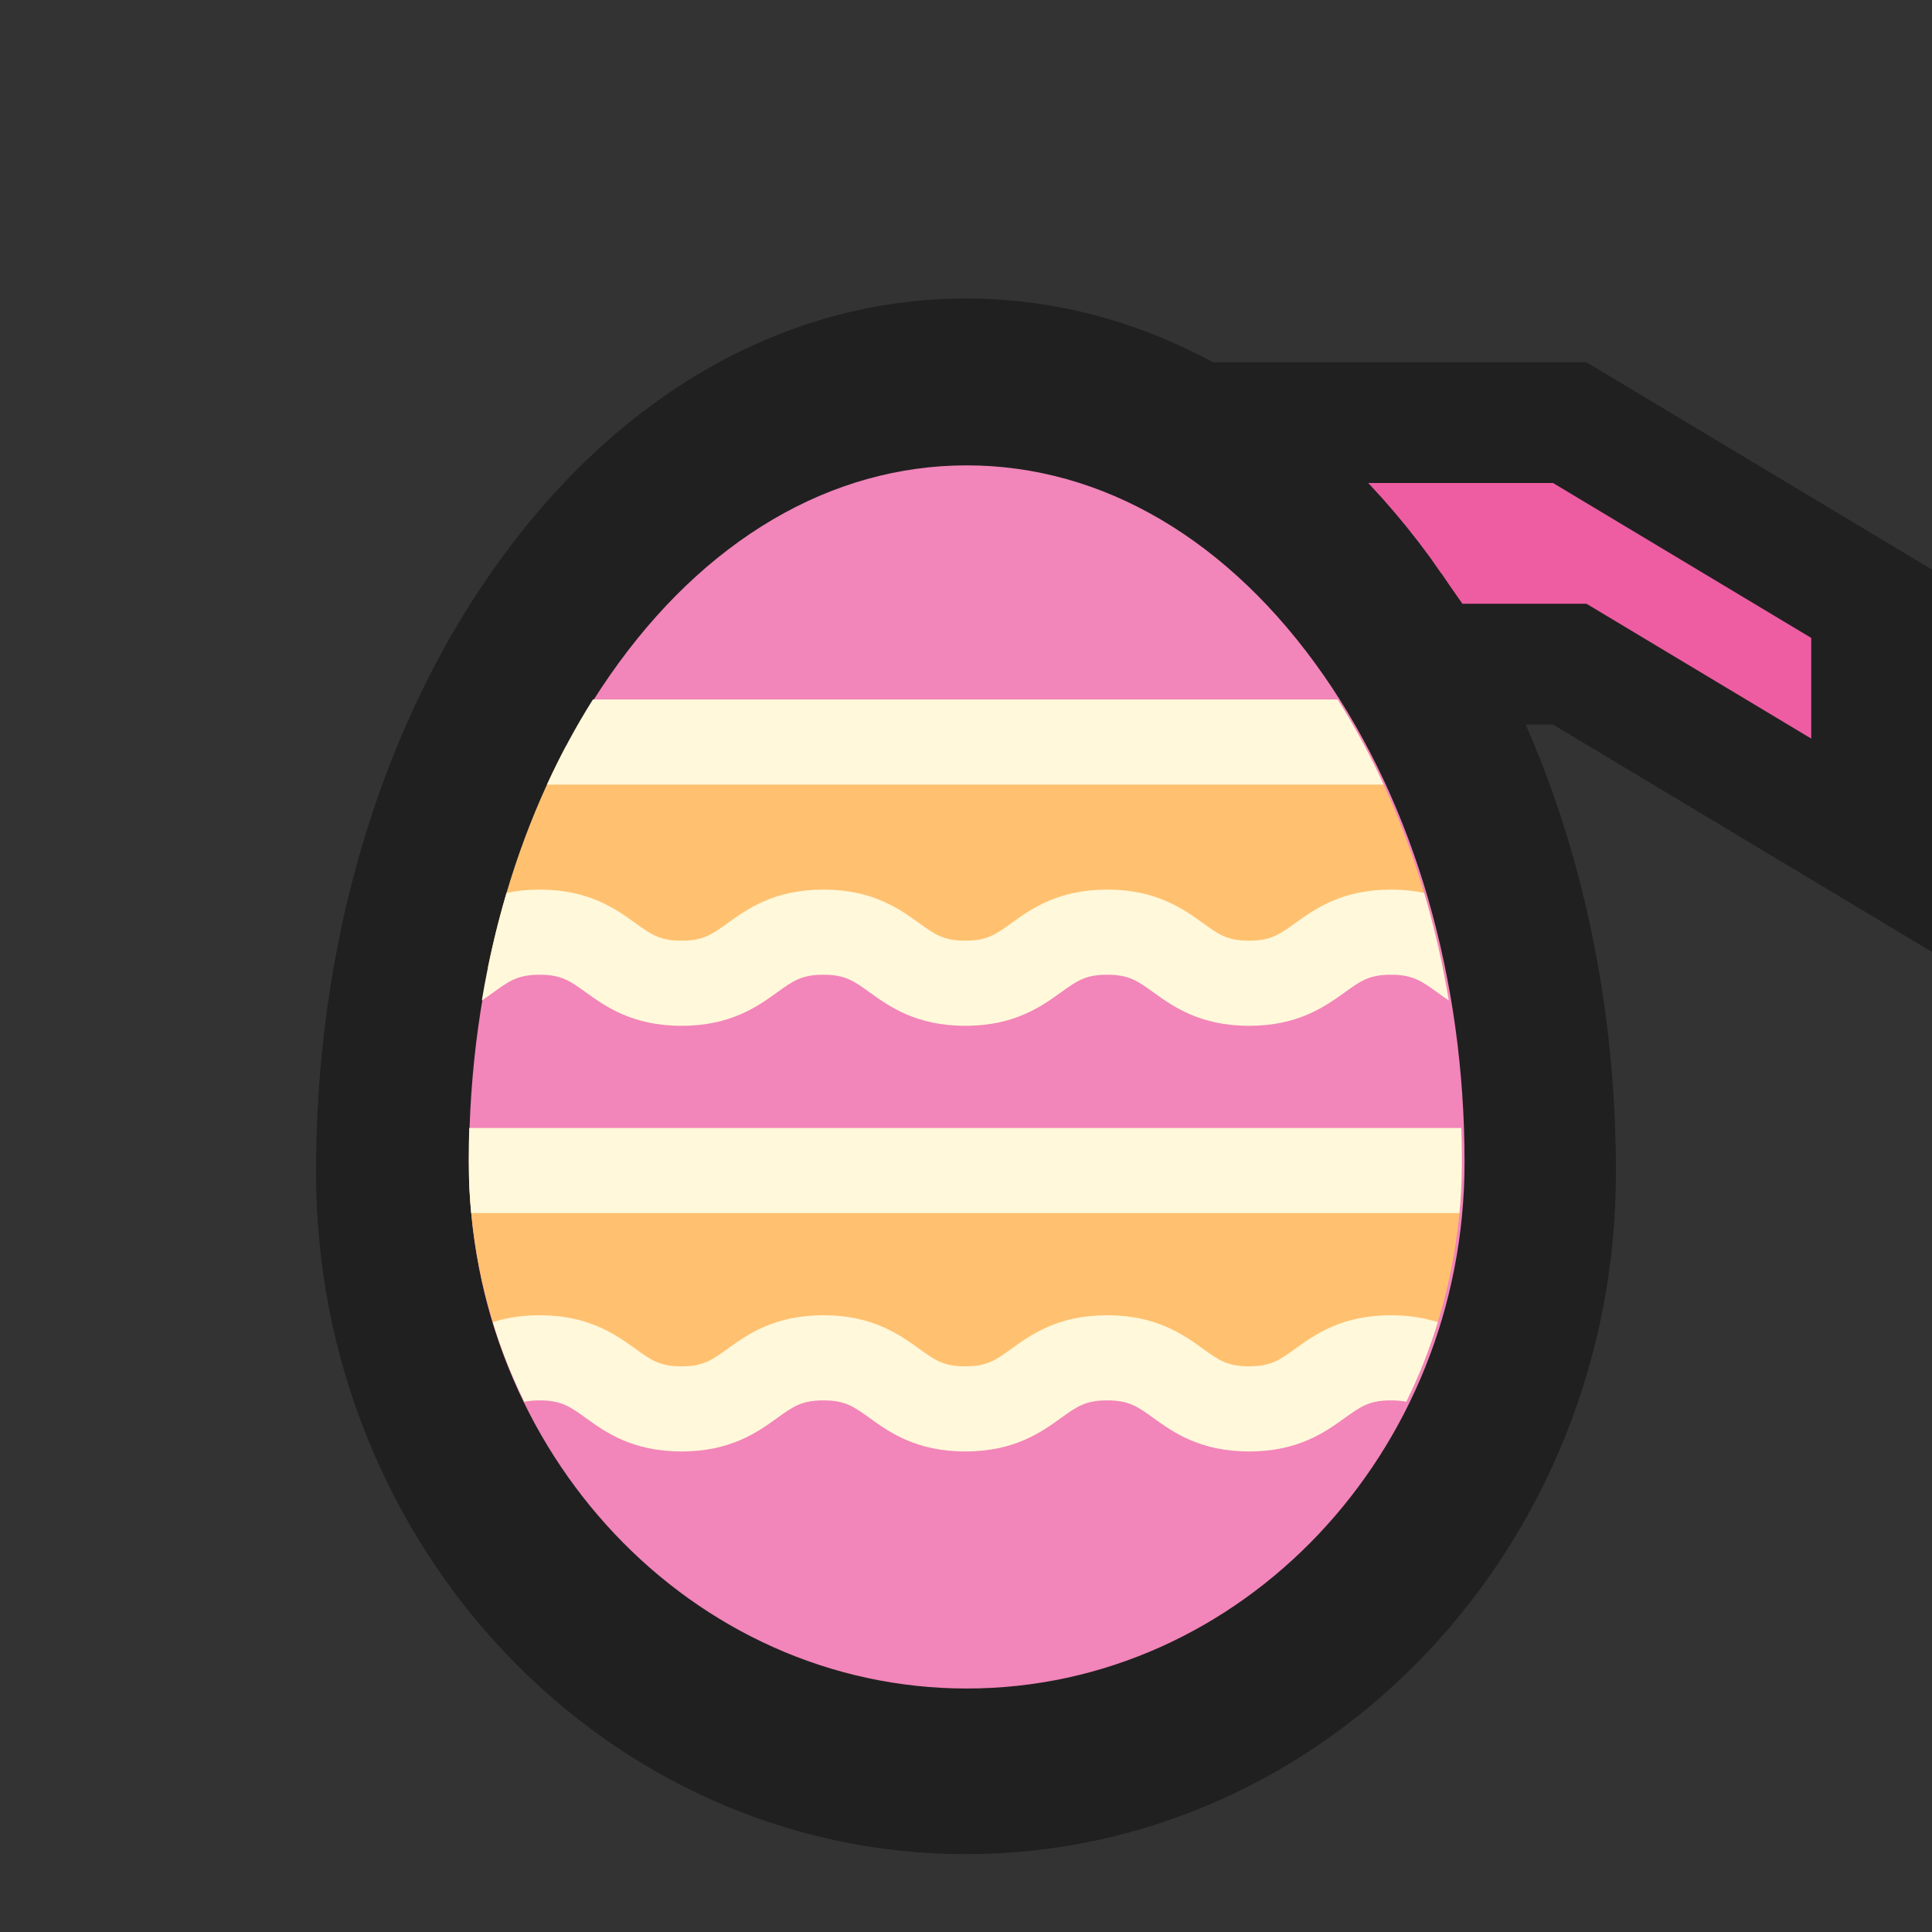 <?xml version="1.0" encoding="UTF-8" standalone="no"?>
<svg
   xmlns:dc="http://purl.org/dc/elements/1.1/"
   xmlns:cc="http://creativecommons.org/ns#"
   xmlns:rdf="http://www.w3.org/1999/02/22-rdf-syntax-ns#"
   xmlns:svg="http://www.w3.org/2000/svg"
   xmlns="http://www.w3.org/2000/svg"
   xmlns:sodipodi="http://sodipodi.sourceforge.net/DTD/sodipodi-0.dtd"
   xmlns:inkscape="http://www.inkscape.org/namespaces/inkscape"
   style="isolation:isolate"
   width="128"
   height="128"
   version="1.1"
   id="svg10"
   sodipodi:docname="frag-egg-nopin.svg"
   inkscape:version="0.92.2 (5c3e80d, 2017-08-06)">
  <rect width="100%" height="100%" fill="#333333" stroke="none"/>
  <defs
     id="defs14" />
  <sodipodi:namedview
     pagecolor="#ffffff"
     bordercolor="#666666"
     borderopacity="1"
     objecttolerance="10"
     gridtolerance="10"
     guidetolerance="10"
     inkscape:pageopacity="0"
     inkscape:pageshadow="2"
     inkscape:window-width="1920"
     inkscape:window-height="1017"
     id="namedview12"
     showgrid="true"
     inkscape:zoom="3.6875"
     inkscape:cx="28.470571"
     inkscape:cy="99.435752"
     inkscape:window-x="1912"
     inkscape:window-y="-8"
     inkscape:window-maximized="1"
     inkscape:current-layer="svg10">
    <inkscape:grid
       type="xygrid"
       id="grid865"
       empspacing="4"
       spacingx="1"
       spacingy="1" />
  </sodipodi:namedview>
  <path
     d="m 84,28 h 20 l 20,12 V 56 L 104,44 H 84 Z"
     id="path6"
     inkscape:connector-curvature="0"
     style="fill:#ee5da2;fill-opacity:1;stroke:#202020;stroke-width:8" />
  <g
     id="g1122"
     transform="translate(1.279,-3.291)">
    <path
       inkscape:connector-curvature="0"
       style="fill:#f285b9;stroke:#202020;stroke-width:12;stroke-miterlimit:4;stroke-dasharray:none;stroke-opacity:1"
       d="M 89.29,44.697 C 82.278,34.618 72.843,29.068 62.721,29.068 c -10.122,0 -19.557,5.551 -26.569,15.629 -6.767,9.728 -10.494,22.604 -10.494,36.258 0,21.604 16.626,39.18 37.062,39.18 20.436,0 37.062,-17.576 37.062,-39.18 1.8e-4,-13.654 -3.727,-26.53 -10.494,-36.258 z"
       id="path1074" />
    <g
       transform="matrix(0.774,0,0,0.774,-85.201,-38.658)"
       id="g1085">
      <path
         inkscape:connector-curvature="0"
         style="fill:#f285b9;stroke-width:0.204"
         d="m 221.725,112 c -8.061,-11.587 -18.909,-17.969 -30.546,-17.969 -11.637,0 -22.484,6.382 -30.546,17.969 -7.78,11.184 -12.065,25.988 -12.065,41.685 0,24.838 19.115,45.045 42.61,45.045 23.495,0 42.61,-20.207 42.61,-45.045 C 233.789,137.988 229.505,123.184 221.725,112 Z"
         id="path2-6" />
      <g
         transform="matrix(0.204,0,0,0.204,138.83,94.031)"
         id="g10">
        <path
           inkscape:connector-curvature="0"
           style="fill:#ffc170"
           d="m 446.452,381.023 c 10.637,-25.256 16.916,-52.998 17.8,-82.158 H 47.749 c 0.883,29.16 7.162,56.902 17.8,82.158 z"
           id="path6-3" />
        <path
           inkscape:connector-curvature="0"
           style="fill:#ffc170"
           d="m 456.32,210.753 c -6.814,-33.388 -17.852,-64.792 -32.722,-92.874 H 88.399 c -14.869,28.083 -25.907,59.486 -32.72,92.874 z"
           id="path8-3" />
      </g>
      <g
         transform="matrix(0.204,0,0,0.204,138.83,94.031)"
         id="g26">
        <path
           inkscape:connector-curvature="0"
           style="fill:#fff8da"
           d="m 47.627,291.721 c 0,7.434 0.355,14.781 1.039,22.028 h 414.666 c 0.683,-7.247 1.039,-14.594 1.039,-22.028 0,-4.582 -0.08,-9.146 -0.227,-13.693 H 47.855 c -0.148,4.547 -0.228,9.111 -0.228,13.693 z"
           id="path18" />
        <path
           inkscape:connector-curvature="0"
           style="fill:#fff8da"
           d="M 412.242,98.233 H 99.757 C 92.632,109.508 86.2,121.455 80.47,133.954 h 351.058 c -5.73,-12.499 -12.161,-24.447 -19.286,-35.721 z"
           id="path20" />
        <path
           inkscape:connector-curvature="0"
           style="fill:#fff8da"
           d="m 77.391,213.73 c 9.123,0 12.749,2.61 19.331,7.35 8.254,5.943 19.558,14.082 40.204,14.082 20.644,0 31.949,-8.14 40.203,-14.082 6.582,-4.739 10.208,-7.35 19.33,-7.35 9.126,0 12.751,2.611 19.335,7.35 8.255,5.943 19.561,14.082 40.206,14.082 20.645,0 31.95,-8.138 40.206,-14.082 6.583,-4.739 10.21,-7.35 19.335,-7.35 9.122,0 12.748,2.61 19.329,7.35 8.254,5.943 19.558,14.082 40.202,14.082 20.644,0 31.949,-8.14 40.203,-14.082 6.581,-4.739 10.208,-7.35 19.329,-7.35 9.123,0 12.749,2.61 19.331,7.35 1.525,1.099 3.158,2.273 4.932,3.457 -2.578,-15.467 -6.042,-30.557 -10.361,-45.146 -4.11,-0.866 -8.709,-1.381 -13.901,-1.381 -20.644,0 -31.949,8.14 -40.203,14.082 -6.581,4.739 -10.208,7.35 -19.329,7.35 -9.121,0 -12.748,-2.61 -19.329,-7.35 -8.254,-5.943 -19.558,-14.082 -40.202,-14.082 -20.646,0 -31.951,8.138 -40.206,14.082 -6.583,4.739 -10.21,7.35 -19.335,7.35 -9.125,0 -12.751,-2.611 -19.335,-7.35 -8.255,-5.943 -19.561,-14.082 -40.206,-14.082 -20.643,0 -31.949,8.14 -40.202,14.082 -6.582,4.739 -10.208,7.35 -19.33,7.35 -9.123,0 -12.749,-2.61 -19.331,-7.35 -8.254,-5.943 -19.558,-14.082 -40.203,-14.082 -5.188,0 -9.785,0.516 -13.894,1.38 -4.319,14.588 -7.784,29.678 -10.361,45.144 1.772,-1.182 3.402,-2.355 4.926,-3.452 6.579,-4.742 10.204,-7.352 19.326,-7.352 z"
           id="path22" />
        <path
           inkscape:connector-curvature="0"
           style="fill:#fff8da"
           d="m 394.398,370.696 c -6.581,4.739 -10.208,7.35 -19.329,7.35 -9.121,0 -12.748,-2.61 -19.329,-7.35 -8.254,-5.943 -19.558,-14.082 -40.202,-14.082 -20.646,0 -31.951,8.138 -40.206,14.082 -6.583,4.739 -10.21,7.35 -19.335,7.35 -9.124,0 -12.751,-2.611 -19.335,-7.35 -8.255,-5.943 -19.561,-14.082 -40.206,-14.082 -20.643,0 -31.949,8.14 -40.202,14.082 -6.582,4.739 -10.208,7.35 -19.33,7.35 -9.123,0 -12.749,-2.61 -19.331,-7.35 -8.254,-5.943 -19.558,-14.082 -40.203,-14.082 -7.76,0 -14.199,1.15 -19.652,2.902 3.552,11.582 7.984,22.747 13.22,33.406 1.85,-0.383 3.93,-0.587 6.432,-0.587 9.123,0 12.749,2.61 19.331,7.35 8.254,5.943 19.558,14.082 40.204,14.082 20.644,0 31.949,-8.14 40.203,-14.082 6.582,-4.739 10.208,-7.35 19.33,-7.35 9.126,0 12.751,2.611 19.335,7.35 8.255,5.943 19.561,14.082 40.206,14.082 20.645,0 31.95,-8.138 40.206,-14.082 6.583,-4.739 10.21,-7.35 19.335,-7.35 9.122,0 12.748,2.61 19.329,7.35 8.254,5.943 19.558,14.082 40.202,14.082 20.644,0 31.949,-8.14 40.203,-14.082 6.581,-4.739 10.208,-7.35 19.329,-7.35 2.505,0 4.588,0.204 6.439,0.588 5.237,-10.658 9.668,-21.823 13.22,-33.405 -5.456,-1.752 -11.896,-2.903 -19.66,-2.903 -20.646,-0.001 -31.949,8.139 -40.204,14.081 z"
           id="path24" />
      </g>
    </g>
  </g>
</svg>
